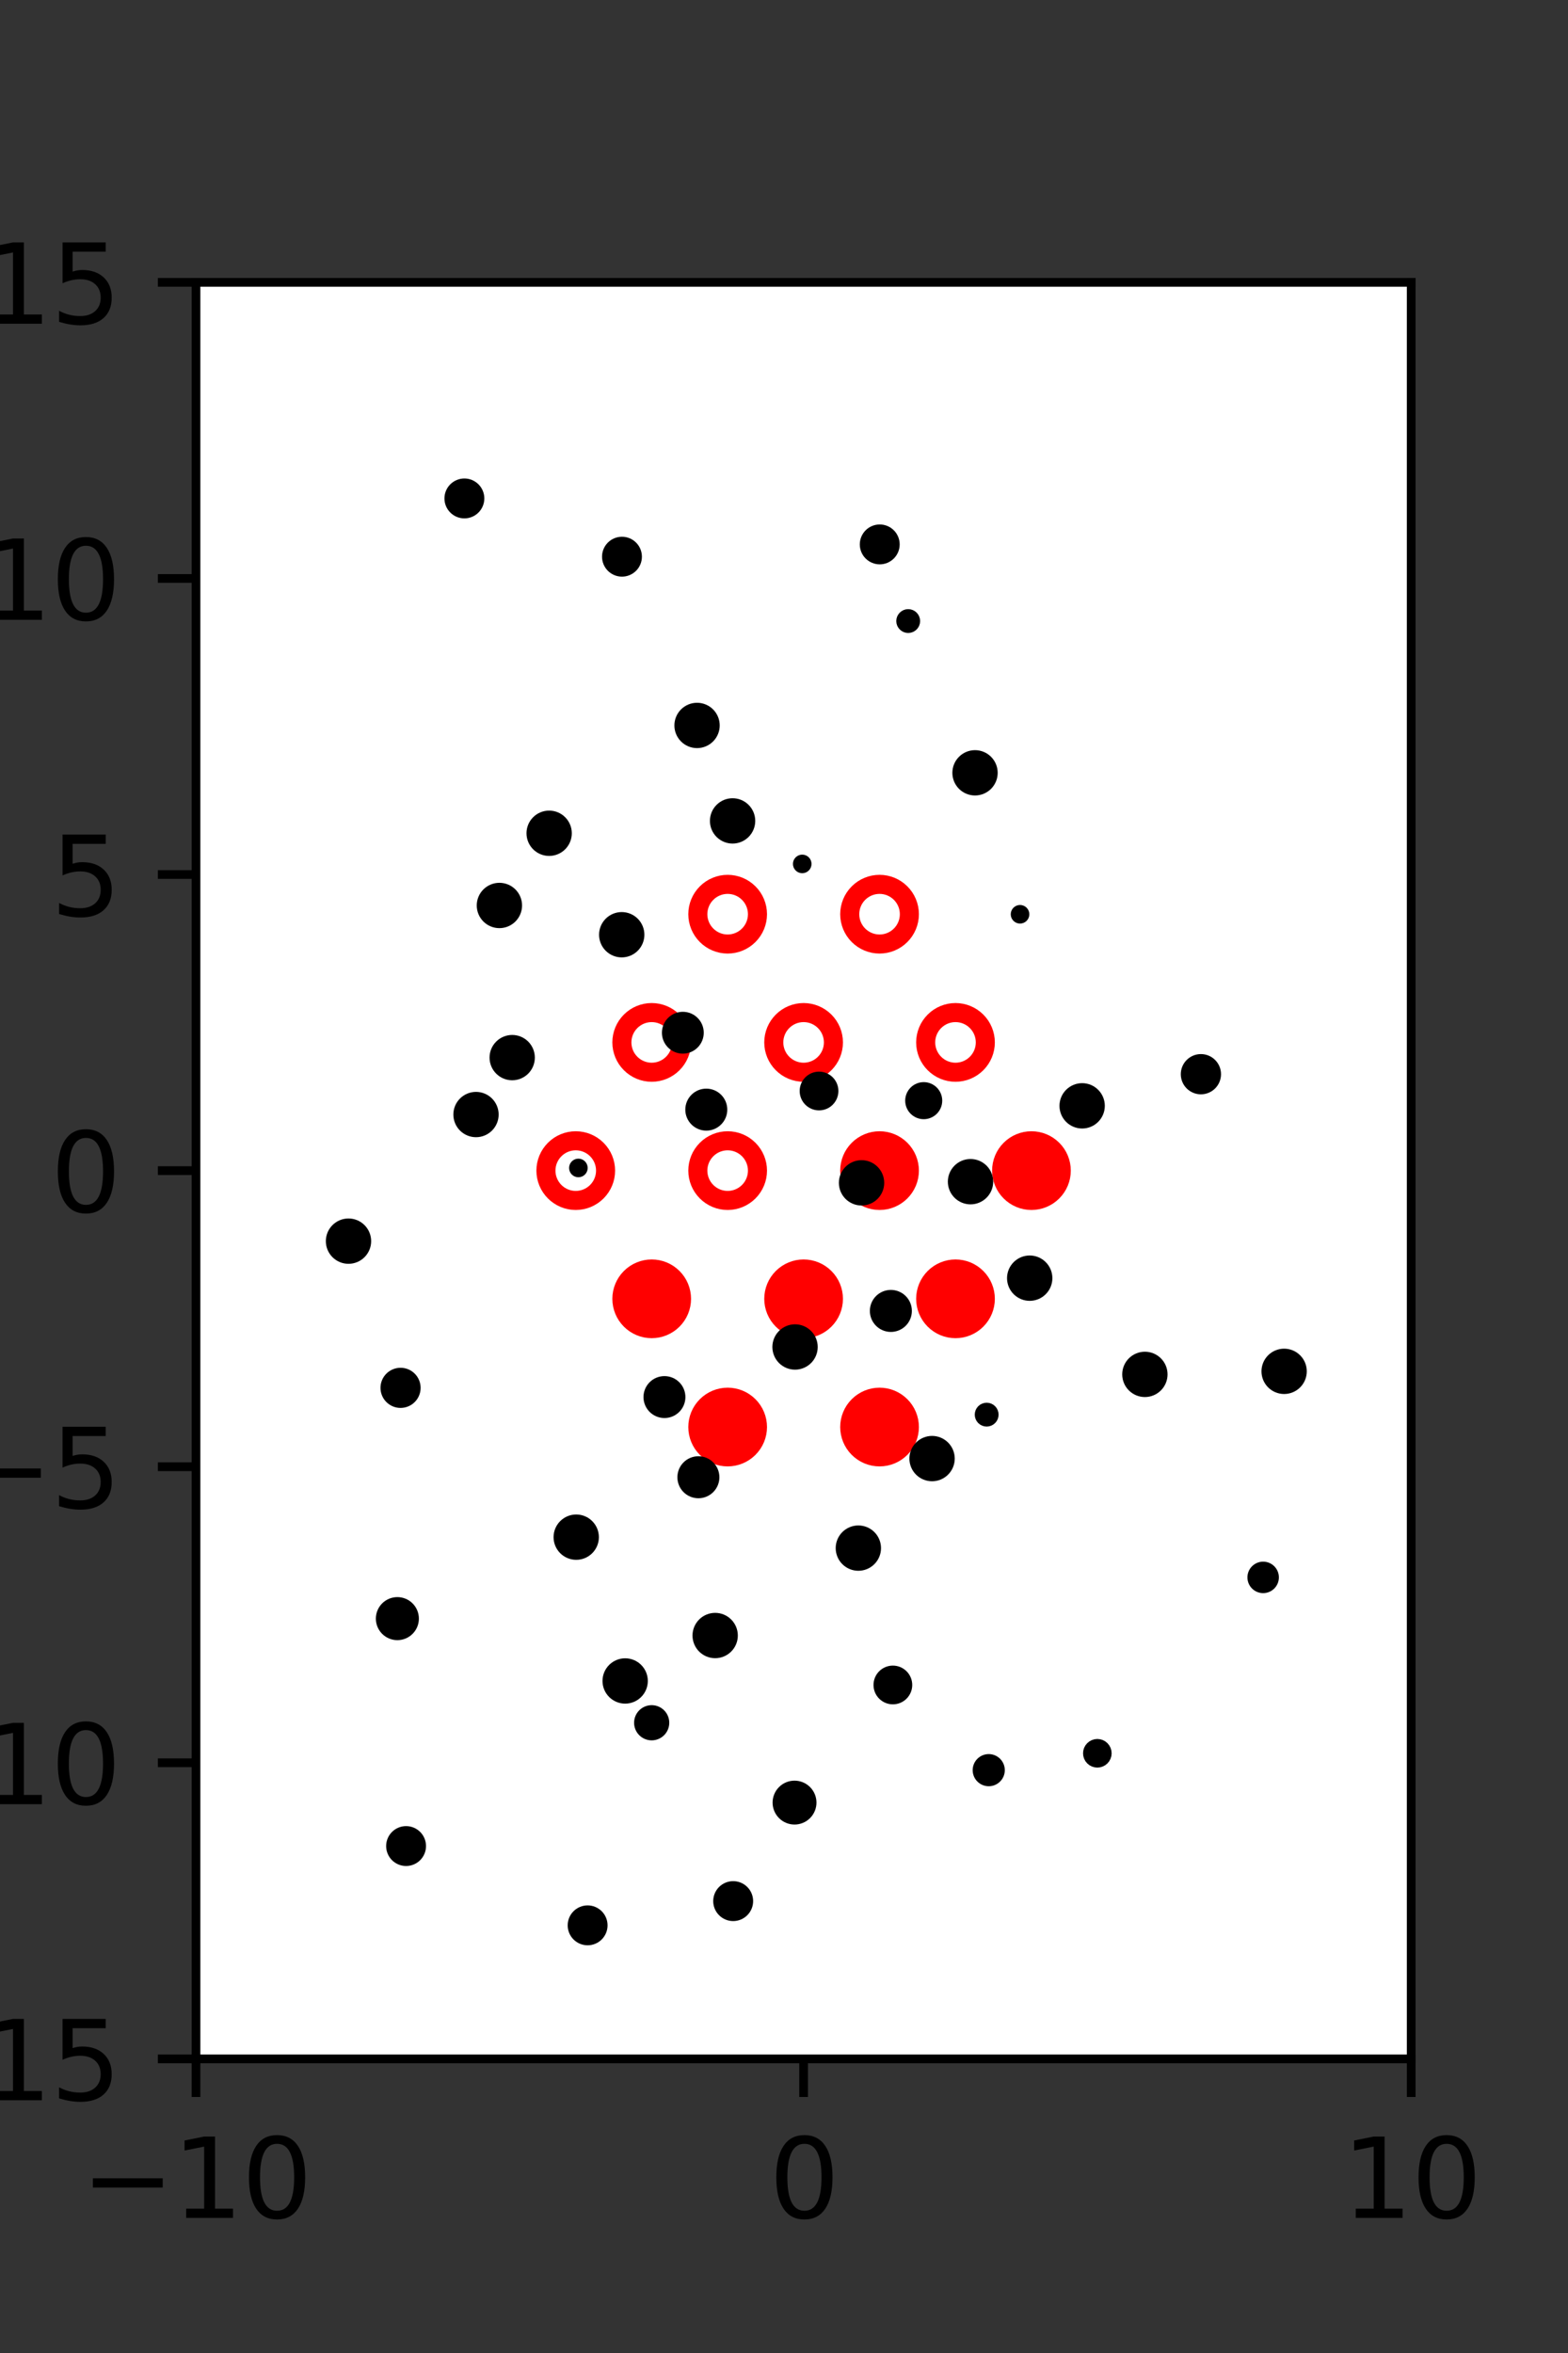 <?xml version="1.0" encoding="utf-8" standalone="no"?>
<!DOCTYPE svg PUBLIC "-//W3C//DTD SVG 1.1//EN"
  "http://www.w3.org/Graphics/SVG/1.1/DTD/svg11.dtd">
<svg xmlns:xlink="http://www.w3.org/1999/xlink" width="144pt" height="216pt" viewBox="0 0 144 216" xmlns="http://www.w3.org/2000/svg" version="1.1">
 <rect x="0" y="0" width="144" height="216" fill="#333333" stroke="none"/>
 <defs>
  <style type="text/css">*{stroke-linejoin: round; stroke-linecap: butt}</style>
 </defs>
 <g id="figure_1">
  <g id="patch_1">
   <path d="M 0 216 
L 144 216 
L 144 0 
L 0 0 
L 0 216 
z
" style="fill: none"/>
  </g>
  <g id="axes_1">
   <g id="patch_2">
    <path d="M 18 189 
L 129.6 189 
L 129.6 25.92 
L 18 25.92 
z
" style="fill: #ffffff"/>
   </g>
   <g id="PathCollection_1">
    <defs>
     <path id="m98a5a6c3fd" d="M 0 2.739 
C 0.726 2.739 1.423 2.45 1.936 1.936 
C 2.45 1.423 2.739 0.726 2.739 0 
C 2.739 -0.726 2.45 -1.423 1.936 -1.936 
C 1.423 -2.45 0.726 -2.739 0 -2.739 
C -0.726 -2.739 -1.423 -2.45 -1.936 -1.936 
C -2.45 -1.423 -2.739 -0.726 -2.739 0 
C -2.739 0.726 -2.45 1.423 -1.936 1.936 
C -1.423 2.45 -0.726 2.739 0 2.739 
z
" style="stroke: #ff0000; stroke-width: 1.75"/>
    </defs>
    <g clip-path="url(#p3e42c05b3c)">
     <use xlink:href="#m98a5a6c3fd" x="80.775" y="107.46" style="fill: #ff0000; stroke: #ff0000; stroke-width: 1.75"/>
     <use xlink:href="#m98a5a6c3fd" x="94.725" y="107.46" style="fill: #ff0000; stroke: #ff0000; stroke-width: 1.75"/>
     <use xlink:href="#m98a5a6c3fd" x="59.85" y="119.229" style="fill: #ff0000; stroke: #ff0000; stroke-width: 1.75"/>
     <use xlink:href="#m98a5a6c3fd" x="73.8" y="119.229" style="fill: #ff0000; stroke: #ff0000; stroke-width: 1.75"/>
     <use xlink:href="#m98a5a6c3fd" x="87.75" y="119.229" style="fill: #ff0000; stroke: #ff0000; stroke-width: 1.75"/>
     <use xlink:href="#m98a5a6c3fd" x="66.825" y="130.999" style="fill: #ff0000; stroke: #ff0000; stroke-width: 1.75"/>
     <use xlink:href="#m98a5a6c3fd" x="80.775" y="130.999" style="fill: #ff0000; stroke: #ff0000; stroke-width: 1.75"/>
    </g>
   </g>
   <g id="PathCollection_2">
    <defs>
     <path id="C0_0_b1dad6c16b" d="M 0 2.739 
C 0.726 2.739 1.423 2.45 1.936 1.936 
C 2.45 1.423 2.739 0.726 2.739 -0 
C 2.739 -0.726 2.45 -1.423 1.936 -1.936 
C 1.423 -2.45 0.726 -2.739 0 -2.739 
C -0.726 -2.739 -1.423 -2.45 -1.936 -1.936 
C -2.45 -1.423 -2.739 -0.726 -2.739 0 
C -2.739 0.726 -2.45 1.423 -1.936 1.936 
C -1.423 2.45 -0.726 2.739 0 2.739 
z
"/>
    </defs>
    <g clip-path="url(#p3e42c05b3c)">
     <use xlink:href="#C0_0_b1dad6c16b" x="66.825" y="83.921" style="fill: none; stroke: #ff0000; stroke-width: 1.75"/>
    </g>
    <g clip-path="url(#p3e42c05b3c)">
     <use xlink:href="#C0_0_b1dad6c16b" x="80.775" y="83.921" style="fill: none; stroke: #ff0000; stroke-width: 1.75"/>
    </g>
    <g clip-path="url(#p3e42c05b3c)">
     <use xlink:href="#C0_0_b1dad6c16b" x="59.85" y="95.691" style="fill: none; stroke: #ff0000; stroke-width: 1.75"/>
    </g>
    <g clip-path="url(#p3e42c05b3c)">
     <use xlink:href="#C0_0_b1dad6c16b" x="73.8" y="95.691" style="fill: none; stroke: #ff0000; stroke-width: 1.75"/>
    </g>
    <g clip-path="url(#p3e42c05b3c)">
     <use xlink:href="#C0_0_b1dad6c16b" x="87.75" y="95.691" style="fill: none; stroke: #ff0000; stroke-width: 1.75"/>
    </g>
    <g clip-path="url(#p3e42c05b3c)">
     <use xlink:href="#C0_0_b1dad6c16b" x="52.875" y="107.46" style="fill: none; stroke: #ff0000; stroke-width: 1.75"/>
    </g>
    <g clip-path="url(#p3e42c05b3c)">
     <use xlink:href="#C0_0_b1dad6c16b" x="66.825" y="107.46" style="fill: none; stroke: #ff0000; stroke-width: 1.75"/>
    </g>
   </g>
   <g id="PathCollection_3">
    <path d="M 110.703 76.408 
C 110.703 76.408 110.703 76.408 110.703 76.408 
C 110.703 76.408 110.703 76.408 110.703 76.408 
C 110.703 76.408 110.703 76.408 110.703 76.408 
C 110.703 76.408 110.703 76.408 110.703 76.408 
C 110.703 76.408 110.703 76.408 110.703 76.408 
C 110.703 76.408 110.703 76.408 110.703 76.408 
C 110.703 76.408 110.703 76.408 110.703 76.408 
C 110.703 76.408 110.703 76.408 110.703 76.408 
z
" clip-path="url(#p3e42c05b3c)" style="stroke: #000000"/>
    <path d="M 123.055 140.925 
C 123.055 140.925 123.055 140.925 123.055 140.925 
C 123.055 140.925 123.055 140.925 123.055 140.925 
C 123.055 140.925 123.055 140.925 123.055 140.925 
C 123.055 140.925 123.055 140.925 123.055 140.925 
C 123.055 140.925 123.055 140.925 123.055 140.925 
C 123.055 140.925 123.055 140.925 123.055 140.925 
C 123.055 140.925 123.055 140.925 123.055 140.925 
C 123.055 140.925 123.055 140.925 123.055 140.925 
z
" clip-path="url(#p3e42c05b3c)" style="stroke: #000000"/>
    <path d="M 117.93 127.467 
C 118.349 127.467 118.752 127.3 119.048 127.004 
C 119.345 126.707 119.511 126.305 119.511 125.886 
C 119.511 125.466 119.345 125.064 119.048 124.768 
C 118.752 124.471 118.349 124.305 117.93 124.305 
C 117.511 124.305 117.109 124.471 116.812 124.768 
C 116.516 125.064 116.349 125.466 116.349 125.886 
C 116.349 126.305 116.516 126.707 116.812 127.004 
C 117.109 127.3 117.511 127.467 117.93 127.467 
z
" clip-path="url(#p3e42c05b3c)" style="stroke: #000000"/>
    <path d="M 114.828 107.276 
C 114.828 107.276 114.828 107.276 114.828 107.276 
C 114.828 107.276 114.828 107.276 114.828 107.276 
C 114.828 107.276 114.828 107.276 114.828 107.276 
C 114.828 107.276 114.828 107.276 114.828 107.276 
C 114.828 107.276 114.828 107.276 114.828 107.276 
C 114.828 107.276 114.828 107.276 114.828 107.276 
C 114.828 107.276 114.828 107.276 114.828 107.276 
C 114.828 107.276 114.828 107.276 114.828 107.276 
z
" clip-path="url(#p3e42c05b3c)" style="stroke: #000000"/>
    <path d="M 110.287 99.957 
C 110.645 99.957 110.987 99.815 111.24 99.563 
C 111.493 99.31 111.635 98.967 111.635 98.61 
C 111.635 98.252 111.493 97.91 111.24 97.657 
C 110.987 97.404 110.645 97.262 110.287 97.262 
C 109.93 97.262 109.587 97.404 109.334 97.657 
C 109.082 97.91 108.94 98.252 108.94 98.61 
C 108.94 98.967 109.082 99.31 109.334 99.563 
C 109.587 99.815 109.93 99.957 110.287 99.957 
z
" clip-path="url(#p3e42c05b3c)" style="stroke: #000000"/>
    <path d="M 104.413 90.202 
C 104.413 90.202 104.413 90.202 104.413 90.202 
C 104.413 90.202 104.413 90.202 104.413 90.202 
C 104.413 90.202 104.413 90.202 104.413 90.202 
C 104.413 90.202 104.413 90.202 104.413 90.202 
C 104.413 90.202 104.413 90.202 104.413 90.202 
C 104.413 90.202 104.413 90.202 104.413 90.202 
C 104.413 90.202 104.413 90.202 104.413 90.202 
C 104.413 90.202 104.413 90.202 104.413 90.202 
z
" clip-path="url(#p3e42c05b3c)" style="stroke: #000000"/>
    <path d="M 105.004 77.898 
C 105.004 77.898 105.004 77.898 105.004 77.898 
C 105.004 77.898 105.004 77.898 105.004 77.898 
C 105.004 77.898 105.004 77.898 105.004 77.898 
C 105.004 77.898 105.004 77.898 105.004 77.898 
C 105.004 77.898 105.004 77.898 105.004 77.898 
C 105.004 77.898 105.004 77.898 105.004 77.898 
C 105.004 77.898 105.004 77.898 105.004 77.898 
C 105.004 77.898 105.004 77.898 105.004 77.898 
z
" clip-path="url(#p3e42c05b3c)" style="stroke: #000000"/>
    <path d="M 98.149 69.637 
C 98.149 69.637 98.149 69.637 98.149 69.637 
C 98.149 69.637 98.149 69.637 98.149 69.637 
C 98.149 69.637 98.149 69.637 98.149 69.637 
C 98.149 69.637 98.149 69.637 98.149 69.637 
C 98.149 69.637 98.149 69.637 98.149 69.637 
C 98.149 69.637 98.149 69.637 98.149 69.637 
C 98.149 69.637 98.149 69.637 98.149 69.637 
C 98.149 69.637 98.149 69.637 98.149 69.637 
z
" clip-path="url(#p3e42c05b3c)" style="stroke: #000000"/>
    <path d="M 97.266 57.335 
C 97.266 57.335 97.266 57.335 97.266 57.335 
C 97.266 57.335 97.266 57.335 97.266 57.335 
C 97.266 57.335 97.266 57.335 97.266 57.335 
C 97.266 57.335 97.266 57.335 97.266 57.335 
C 97.266 57.335 97.266 57.335 97.266 57.335 
C 97.266 57.335 97.266 57.335 97.266 57.335 
C 97.266 57.335 97.266 57.335 97.266 57.335 
C 97.266 57.335 97.266 57.335 97.266 57.335 
z
" clip-path="url(#p3e42c05b3c)" style="stroke: #000000"/>
    <path d="M 89.007 45.015 
C 89.007 45.015 89.007 45.015 89.007 45.015 
C 89.007 45.015 89.007 45.015 89.007 45.015 
C 89.007 45.015 89.007 45.015 89.007 45.015 
C 89.007 45.015 89.007 45.015 89.007 45.015 
C 89.007 45.015 89.007 45.015 89.007 45.015 
C 89.007 45.015 89.007 45.015 89.007 45.015 
C 89.007 45.015 89.007 45.015 89.007 45.015 
C 89.007 45.015 89.007 45.015 89.007 45.015 
z
" clip-path="url(#p3e42c05b3c)" style="stroke: #000000"/>
    <path d="M 93.943 36.938 
C 93.943 36.938 93.943 36.938 93.943 36.938 
C 93.943 36.938 93.943 36.938 93.943 36.938 
C 93.943 36.938 93.943 36.938 93.943 36.938 
C 93.943 36.938 93.943 36.938 93.943 36.938 
C 93.943 36.938 93.943 36.938 93.943 36.938 
C 93.943 36.938 93.943 36.938 93.943 36.938 
C 93.943 36.938 93.943 36.938 93.943 36.938 
C 93.943 36.938 93.943 36.938 93.943 36.938 
z
" clip-path="url(#p3e42c05b3c)" style="stroke: #000000"/>
    <path d="M 123.573 167.065 
C 123.573 167.065 123.573 167.065 123.573 167.065 
C 123.573 167.065 123.573 167.065 123.573 167.065 
C 123.573 167.065 123.573 167.065 123.573 167.065 
C 123.573 167.065 123.573 167.065 123.573 167.065 
C 123.573 167.065 123.573 167.065 123.573 167.065 
C 123.573 167.065 123.573 167.065 123.573 167.065 
C 123.573 167.065 123.573 167.065 123.573 167.065 
C 123.573 167.065 123.573 167.065 123.573 167.065 
z
" clip-path="url(#p3e42c05b3c)" style="stroke: #000000"/>
    <path d="M 115.035 154.288 
C 115.035 154.288 115.035 154.288 115.035 154.288 
C 115.035 154.288 115.035 154.288 115.035 154.288 
C 115.035 154.288 115.035 154.288 115.035 154.288 
C 115.035 154.288 115.035 154.288 115.035 154.288 
C 115.035 154.288 115.035 154.288 115.035 154.288 
C 115.035 154.288 115.035 154.288 115.035 154.288 
C 115.035 154.288 115.035 154.288 115.035 154.288 
C 115.035 154.288 115.035 154.288 115.035 154.288 
z
" clip-path="url(#p3e42c05b3c)" style="stroke: #000000"/>
    <path d="M 116.004 145.746 
C 116.254 145.746 116.495 145.646 116.672 145.469 
C 116.849 145.292 116.948 145.051 116.948 144.801 
C 116.948 144.55 116.849 144.31 116.672 144.133 
C 116.495 143.956 116.254 143.856 116.004 143.856 
C 115.753 143.856 115.513 143.956 115.336 144.133 
C 115.158 144.31 115.059 144.55 115.059 144.801 
C 115.059 145.051 115.158 145.292 115.336 145.469 
C 115.513 145.646 115.753 145.746 116.004 145.746 
z
" clip-path="url(#p3e42c05b3c)" style="stroke: #000000"/>
    <path d="M 111.086 132.59 
C 111.086 132.59 111.086 132.59 111.086 132.59 
C 111.086 132.59 111.086 132.59 111.086 132.59 
C 111.086 132.59 111.086 132.59 111.086 132.59 
C 111.086 132.59 111.086 132.59 111.086 132.59 
C 111.086 132.59 111.086 132.59 111.086 132.59 
C 111.086 132.59 111.086 132.59 111.086 132.59 
C 111.086 132.59 111.086 132.59 111.086 132.59 
C 111.086 132.59 111.086 132.59 111.086 132.59 
z
" clip-path="url(#p3e42c05b3c)" style="stroke: #000000"/>
    <path d="M 105.142 127.746 
C 105.562 127.746 105.964 127.58 106.261 127.283 
C 106.557 126.987 106.724 126.584 106.724 126.165 
C 106.724 125.746 106.557 125.344 106.261 125.047 
C 105.964 124.751 105.562 124.584 105.142 124.584 
C 104.723 124.584 104.321 124.751 104.024 125.047 
C 103.728 125.344 103.561 125.746 103.561 126.165 
C 103.561 126.584 103.728 126.987 104.024 127.283 
C 104.321 127.58 104.723 127.746 105.142 127.746 
z
" clip-path="url(#p3e42c05b3c)" style="stroke: #000000"/>
    <path d="M 102.55 113.61 
C 102.55 113.61 102.55 113.61 102.55 113.61 
C 102.55 113.61 102.55 113.61 102.55 113.61 
C 102.55 113.61 102.55 113.61 102.55 113.61 
C 102.55 113.61 102.55 113.61 102.55 113.61 
C 102.55 113.61 102.55 113.61 102.55 113.61 
C 102.55 113.61 102.55 113.61 102.55 113.61 
C 102.55 113.61 102.55 113.61 102.55 113.61 
C 102.55 113.61 102.55 113.61 102.55 113.61 
z
" clip-path="url(#p3e42c05b3c)" style="stroke: #000000"/>
    <path d="M 99.381 103.095 
C 99.8 103.095 100.203 102.929 100.499 102.632 
C 100.796 102.335 100.963 101.933 100.963 101.513 
C 100.963 101.094 100.796 100.691 100.499 100.395 
C 100.203 100.098 99.8 99.931 99.381 99.931 
C 98.961 99.931 98.559 100.098 98.262 100.395 
C 97.965 100.691 97.799 101.094 97.799 101.513 
C 97.799 101.933 97.965 102.335 98.262 102.632 
C 98.559 102.929 98.961 103.095 99.381 103.095 
z
" clip-path="url(#p3e42c05b3c)" style="stroke: #000000"/>
    <path d="M 93.405 92.612 
C 93.405 92.612 93.405 92.612 93.405 92.612 
C 93.405 92.612 93.405 92.612 93.405 92.612 
C 93.405 92.612 93.405 92.612 93.405 92.612 
C 93.405 92.612 93.405 92.612 93.405 92.612 
C 93.405 92.612 93.405 92.612 93.405 92.612 
C 93.405 92.612 93.405 92.612 93.405 92.612 
C 93.405 92.612 93.405 92.612 93.405 92.612 
C 93.405 92.612 93.405 92.612 93.405 92.612 
z
" clip-path="url(#p3e42c05b3c)" style="stroke: #000000"/>
    <path d="M 93.677 84.282 
C 93.771 84.282 93.861 84.245 93.927 84.179 
C 93.993 84.113 94.031 84.023 94.031 83.929 
C 94.031 83.835 93.993 83.745 93.927 83.679 
C 93.861 83.613 93.771 83.575 93.677 83.575 
C 93.583 83.575 93.493 83.613 93.427 83.679 
C 93.361 83.745 93.323 83.835 93.323 83.929 
C 93.323 84.023 93.361 84.113 93.427 84.179 
C 93.493 84.245 93.583 84.282 93.677 84.282 
z
" clip-path="url(#p3e42c05b3c)" style="stroke: #000000"/>
    <path d="M 89.543 72.524 
C 89.962 72.524 90.364 72.357 90.661 72.061 
C 90.957 71.764 91.124 71.362 91.124 70.943 
C 91.124 70.523 90.957 70.121 90.661 69.825 
C 90.364 69.528 89.962 69.362 89.543 69.362 
C 89.124 69.362 88.721 69.528 88.425 69.825 
C 88.128 70.121 87.962 70.523 87.962 70.943 
C 87.962 71.362 88.128 71.764 88.425 72.061 
C 88.721 72.357 89.124 72.524 89.543 72.524 
z
" clip-path="url(#p3e42c05b3c)" style="stroke: #000000"/>
    <path d="M 83.406 57.606 
C 83.564 57.606 83.715 57.544 83.827 57.432 
C 83.938 57.321 84.001 57.17 84.001 57.012 
C 84.001 56.854 83.938 56.703 83.827 56.591 
C 83.715 56.48 83.564 56.417 83.406 56.417 
C 83.248 56.417 83.097 56.48 82.986 56.591 
C 82.874 56.703 82.811 56.854 82.811 57.012 
C 82.811 57.17 82.874 57.321 82.986 57.432 
C 83.097 57.544 83.248 57.606 83.406 57.606 
z
" clip-path="url(#p3e42c05b3c)" style="stroke: #000000"/>
    <path d="M 80.792 51.306 
C 81.146 51.306 81.484 51.166 81.734 50.916 
C 81.983 50.667 82.124 50.328 82.124 49.975 
C 82.124 49.622 81.983 49.283 81.734 49.034 
C 81.484 48.784 81.146 48.644 80.792 48.644 
C 80.439 48.644 80.101 48.784 79.851 49.034 
C 79.602 49.283 79.461 49.622 79.461 49.975 
C 79.461 50.328 79.602 50.667 79.851 50.916 
C 80.101 51.166 80.439 51.306 80.792 51.306 
z
" clip-path="url(#p3e42c05b3c)" style="stroke: #000000"/>
    <path d="M 75.346 42.779 
C 75.346 42.779 75.346 42.779 75.346 42.779 
C 75.346 42.779 75.346 42.779 75.346 42.779 
C 75.346 42.779 75.346 42.779 75.346 42.779 
C 75.346 42.779 75.346 42.779 75.346 42.779 
C 75.346 42.779 75.346 42.779 75.346 42.779 
C 75.346 42.779 75.346 42.779 75.346 42.779 
C 75.346 42.779 75.346 42.779 75.346 42.779 
C 75.346 42.779 75.346 42.779 75.346 42.779 
z
" clip-path="url(#p3e42c05b3c)" style="stroke: #000000"/>
    <path d="M 74.025 31.308 
C 74.025 31.308 74.025 31.308 74.025 31.308 
C 74.025 31.308 74.025 31.308 74.025 31.308 
C 74.025 31.308 74.025 31.308 74.025 31.308 
C 74.025 31.308 74.025 31.308 74.025 31.308 
C 74.025 31.308 74.025 31.308 74.025 31.308 
C 74.025 31.308 74.025 31.308 74.025 31.308 
C 74.025 31.308 74.025 31.308 74.025 31.308 
C 74.025 31.308 74.025 31.308 74.025 31.308 
z
" clip-path="url(#p3e42c05b3c)" style="stroke: #000000"/>
    <path d="M 110.931 166.318 
C 110.931 166.318 110.931 166.318 110.931 166.318 
C 110.931 166.318 110.931 166.318 110.931 166.318 
C 110.931 166.318 110.931 166.318 110.931 166.318 
C 110.931 166.318 110.931 166.318 110.931 166.318 
C 110.931 166.318 110.931 166.318 110.931 166.318 
C 110.931 166.318 110.931 166.318 110.931 166.318 
C 110.931 166.318 110.931 166.318 110.931 166.318 
C 110.931 166.318 110.931 166.318 110.931 166.318 
z
" clip-path="url(#p3e42c05b3c)" style="stroke: #000000"/>
    <path d="M 100.776 161.761 
C 100.992 161.761 101.198 161.675 101.351 161.523 
C 101.503 161.37 101.589 161.163 101.589 160.948 
C 101.589 160.732 101.503 160.525 101.351 160.373 
C 101.198 160.22 100.992 160.134 100.776 160.134 
C 100.56 160.134 100.353 160.22 100.201 160.373 
C 100.048 160.525 99.963 160.732 99.963 160.948 
C 99.963 161.163 100.048 161.37 100.201 161.523 
C 100.353 161.675 100.56 161.761 100.776 161.761 
z
" clip-path="url(#p3e42c05b3c)" style="stroke: #000000"/>
    <path d="M 104.37 145.606 
C 104.37 145.606 104.37 145.606 104.37 145.606 
C 104.37 145.606 104.37 145.606 104.37 145.606 
C 104.37 145.606 104.37 145.606 104.37 145.606 
C 104.37 145.606 104.37 145.606 104.37 145.606 
C 104.37 145.606 104.37 145.606 104.37 145.606 
C 104.37 145.606 104.37 145.606 104.37 145.606 
C 104.37 145.606 104.37 145.606 104.37 145.606 
C 104.37 145.606 104.37 145.606 104.37 145.606 
z
" clip-path="url(#p3e42c05b3c)" style="stroke: #000000"/>
    <path d="M 104.175 137.449 
C 104.175 137.449 104.175 137.449 104.175 137.449 
C 104.175 137.449 104.175 137.449 104.175 137.449 
C 104.175 137.449 104.175 137.449 104.175 137.449 
C 104.175 137.449 104.175 137.449 104.175 137.449 
C 104.175 137.449 104.175 137.449 104.175 137.449 
C 104.175 137.449 104.175 137.449 104.175 137.449 
C 104.175 137.449 104.175 137.449 104.175 137.449 
C 104.175 137.449 104.175 137.449 104.175 137.449 
z
" clip-path="url(#p3e42c05b3c)" style="stroke: #000000"/>
    <path d="M 90.613 130.456 
C 90.77 130.456 90.922 130.393 91.033 130.281 
C 91.145 130.17 91.207 130.019 91.207 129.861 
C 91.207 129.703 91.145 129.552 91.033 129.44 
C 90.922 129.329 90.77 129.266 90.613 129.266 
C 90.455 129.266 90.304 129.329 90.192 129.44 
C 90.081 129.552 90.018 129.703 90.018 129.861 
C 90.018 130.019 90.081 130.17 90.192 130.281 
C 90.304 130.393 90.455 130.456 90.613 130.456 
z
" clip-path="url(#p3e42c05b3c)" style="stroke: #000000"/>
    <path d="M 94.565 118.915 
C 94.984 118.915 95.387 118.748 95.683 118.451 
C 95.98 118.155 96.147 117.752 96.147 117.333 
C 96.147 116.913 95.98 116.511 95.683 116.214 
C 95.387 115.917 94.984 115.751 94.565 115.751 
C 94.145 115.751 93.743 115.917 93.446 116.214 
C 93.149 116.511 92.982 116.913 92.982 117.333 
C 92.982 117.752 93.149 118.155 93.446 118.451 
C 93.743 118.748 94.145 118.915 94.565 118.915 
z
" clip-path="url(#p3e42c05b3c)" style="stroke: #000000"/>
    <path d="M 89.129 110.058 
C 89.549 110.058 89.951 109.891 90.248 109.595 
C 90.545 109.298 90.712 108.895 90.712 108.476 
C 90.712 108.056 90.545 107.654 90.248 107.357 
C 89.951 107.06 89.549 106.894 89.129 106.894 
C 88.71 106.894 88.307 107.06 88.011 107.357 
C 87.714 107.654 87.547 108.056 87.547 108.476 
C 87.547 108.895 87.714 109.298 88.011 109.595 
C 88.307 109.891 88.71 110.058 89.129 110.058 
z
" clip-path="url(#p3e42c05b3c)" style="stroke: #000000"/>
    <path d="M 84.831 102.239 
C 85.149 102.239 85.455 102.112 85.68 101.887 
C 85.905 101.662 86.032 101.356 86.032 101.038 
C 86.032 100.72 85.905 100.414 85.68 100.189 
C 85.455 99.964 85.149 99.837 84.831 99.837 
C 84.513 99.837 84.207 99.964 83.982 100.189 
C 83.757 100.414 83.63 100.72 83.63 101.038 
C 83.63 101.356 83.757 101.662 83.982 101.887 
C 84.207 102.112 84.513 102.239 84.831 102.239 
z
" clip-path="url(#p3e42c05b3c)" style="stroke: #000000"/>
    <path d="M 85.992 83.238 
C 85.992 83.238 85.992 83.238 85.992 83.238 
C 85.992 83.238 85.992 83.238 85.992 83.238 
C 85.992 83.238 85.992 83.238 85.992 83.238 
C 85.992 83.238 85.992 83.238 85.992 83.238 
C 85.992 83.238 85.992 83.238 85.992 83.238 
C 85.992 83.238 85.992 83.238 85.992 83.238 
C 85.992 83.238 85.992 83.238 85.992 83.238 
C 85.992 83.238 85.992 83.238 85.992 83.238 
z
" clip-path="url(#p3e42c05b3c)" style="stroke: #000000"/>
    <path d="M 73.675 79.66 
C 73.768 79.66 73.858 79.623 73.925 79.556 
C 73.991 79.49 74.028 79.4 74.028 79.306 
C 74.028 79.213 73.991 79.123 73.925 79.056 
C 73.858 78.99 73.768 78.953 73.675 78.953 
C 73.581 78.953 73.491 78.99 73.425 79.056 
C 73.358 79.123 73.321 79.213 73.321 79.306 
C 73.321 79.4 73.358 79.49 73.425 79.556 
C 73.491 79.623 73.581 79.66 73.675 79.66 
z
" clip-path="url(#p3e42c05b3c)" style="stroke: #000000"/>
    <path d="M 79.094 66.508 
C 79.094 66.508 79.094 66.508 79.094 66.508 
C 79.094 66.508 79.094 66.508 79.094 66.508 
C 79.094 66.508 79.094 66.508 79.094 66.508 
C 79.094 66.508 79.094 66.508 79.094 66.508 
C 79.094 66.508 79.094 66.508 79.094 66.508 
C 79.094 66.508 79.094 66.508 79.094 66.508 
C 79.094 66.508 79.094 66.508 79.094 66.508 
C 79.094 66.508 79.094 66.508 79.094 66.508 
z
" clip-path="url(#p3e42c05b3c)" style="stroke: #000000"/>
    <path d="M 65.515 49.72 
C 65.515 49.72 65.515 49.72 65.515 49.72 
C 65.515 49.72 65.515 49.72 65.515 49.72 
C 65.515 49.72 65.515 49.72 65.515 49.72 
C 65.515 49.72 65.515 49.72 65.515 49.72 
C 65.515 49.72 65.515 49.72 65.515 49.72 
C 65.515 49.72 65.515 49.72 65.515 49.72 
C 65.515 49.72 65.515 49.72 65.515 49.72 
C 65.515 49.72 65.515 49.72 65.515 49.72 
z
" clip-path="url(#p3e42c05b3c)" style="stroke: #000000"/>
    <path d="M 68.127 45.7 
C 68.127 45.7 68.127 45.7 68.127 45.7 
C 68.127 45.7 68.127 45.7 68.127 45.7 
C 68.127 45.7 68.127 45.7 68.127 45.7 
C 68.127 45.7 68.127 45.7 68.127 45.7 
C 68.127 45.7 68.127 45.7 68.127 45.7 
C 68.127 45.7 68.127 45.7 68.127 45.7 
C 68.127 45.7 68.127 45.7 68.127 45.7 
C 68.127 45.7 68.127 45.7 68.127 45.7 
z
" clip-path="url(#p3e42c05b3c)" style="stroke: #000000"/>
    <path d="M 63.004 36.218 
C 63.004 36.218 63.004 36.218 63.004 36.218 
C 63.004 36.218 63.004 36.218 63.004 36.218 
C 63.004 36.218 63.004 36.218 63.004 36.218 
C 63.004 36.218 63.004 36.218 63.004 36.218 
C 63.004 36.218 63.004 36.218 63.004 36.218 
C 63.004 36.218 63.004 36.218 63.004 36.218 
C 63.004 36.218 63.004 36.218 63.004 36.218 
C 63.004 36.218 63.004 36.218 63.004 36.218 
z
" clip-path="url(#p3e42c05b3c)" style="stroke: #000000"/>
    <path d="M 102.695 180.946 
C 102.695 180.946 102.695 180.946 102.695 180.946 
C 102.695 180.946 102.695 180.946 102.695 180.946 
C 102.695 180.946 102.695 180.946 102.695 180.946 
C 102.695 180.946 102.695 180.946 102.695 180.946 
C 102.695 180.946 102.695 180.946 102.695 180.946 
C 102.695 180.946 102.695 180.946 102.695 180.946 
C 102.695 180.946 102.695 180.946 102.695 180.946 
C 102.695 180.946 102.695 180.946 102.695 180.946 
z
" clip-path="url(#p3e42c05b3c)" style="stroke: #000000"/>
    <path d="M 99.919 172.151 
C 99.919 172.151 99.919 172.151 99.919 172.151 
C 99.919 172.151 99.919 172.151 99.919 172.151 
C 99.919 172.151 99.919 172.151 99.919 172.151 
C 99.919 172.151 99.919 172.151 99.919 172.151 
C 99.919 172.151 99.919 172.151 99.919 172.151 
C 99.919 172.151 99.919 172.151 99.919 172.151 
C 99.919 172.151 99.919 172.151 99.919 172.151 
C 99.919 172.151 99.919 172.151 99.919 172.151 
z
" clip-path="url(#p3e42c05b3c)" style="stroke: #000000"/>
    <path d="M 90.802 163.473 
C 91.061 163.473 91.309 163.37 91.492 163.187 
C 91.675 163.004 91.778 162.756 91.778 162.497 
C 91.778 162.238 91.675 161.99 91.492 161.807 
C 91.309 161.624 91.061 161.521 90.802 161.521 
C 90.544 161.521 90.295 161.624 90.112 161.807 
C 89.93 161.99 89.827 162.238 89.827 162.497 
C 89.827 162.756 89.93 163.004 90.112 163.187 
C 90.295 163.37 90.544 163.473 90.802 163.473 
z
" clip-path="url(#p3e42c05b3c)" style="stroke: #000000"/>
    <path d="M 95.77 150.922 
C 95.77 150.922 95.77 150.922 95.77 150.922 
C 95.77 150.922 95.77 150.922 95.77 150.922 
C 95.77 150.922 95.77 150.922 95.77 150.922 
C 95.77 150.922 95.77 150.922 95.77 150.922 
C 95.77 150.922 95.77 150.922 95.77 150.922 
C 95.77 150.922 95.77 150.922 95.77 150.922 
C 95.77 150.922 95.77 150.922 95.77 150.922 
C 95.77 150.922 95.77 150.922 95.77 150.922 
z
" clip-path="url(#p3e42c05b3c)" style="stroke: #000000"/>
    <path d="M 91.227 141.715 
C 91.227 141.715 91.227 141.715 91.227 141.715 
C 91.227 141.715 91.227 141.715 91.227 141.715 
C 91.227 141.715 91.227 141.715 91.227 141.715 
C 91.227 141.715 91.227 141.715 91.227 141.715 
C 91.227 141.715 91.227 141.715 91.227 141.715 
C 91.227 141.715 91.227 141.715 91.227 141.715 
C 91.227 141.715 91.227 141.715 91.227 141.715 
C 91.227 141.715 91.227 141.715 91.227 141.715 
z
" clip-path="url(#p3e42c05b3c)" style="stroke: #000000"/>
    <path d="M 85.598 135.477 
C 86.017 135.477 86.42 135.31 86.716 135.014 
C 87.013 134.717 87.18 134.315 87.18 133.895 
C 87.18 133.475 87.013 133.073 86.716 132.776 
C 86.42 132.48 86.017 132.313 85.598 132.313 
C 85.178 132.313 84.776 132.48 84.479 132.776 
C 84.182 133.073 84.016 133.475 84.016 133.895 
C 84.016 134.315 84.182 134.717 84.479 135.014 
C 84.776 135.31 85.178 135.477 85.598 135.477 
z
" clip-path="url(#p3e42c05b3c)" style="stroke: #000000"/>
    <path d="M 81.814 121.769 
C 82.193 121.769 82.557 121.618 82.825 121.35 
C 83.093 121.082 83.243 120.719 83.243 120.34 
C 83.243 119.961 83.093 119.597 82.825 119.329 
C 82.557 119.061 82.193 118.911 81.814 118.911 
C 81.435 118.911 81.072 119.061 80.804 119.329 
C 80.536 119.597 80.385 119.961 80.385 120.34 
C 80.385 120.719 80.536 121.082 80.804 121.35 
C 81.072 121.618 81.435 121.769 81.814 121.769 
z
" clip-path="url(#p3e42c05b3c)" style="stroke: #000000"/>
    <path d="M 79.122 110.164 
C 79.541 110.164 79.944 109.997 80.24 109.701 
C 80.537 109.404 80.704 109.001 80.704 108.582 
C 80.704 108.162 80.537 107.76 80.24 107.463 
C 79.944 107.166 79.541 107 79.122 107 
C 78.702 107 78.3 107.166 78.003 107.463 
C 77.706 107.76 77.54 108.162 77.54 108.582 
C 77.54 109.001 77.706 109.404 78.003 109.701 
C 78.3 109.997 78.702 110.164 79.122 110.164 
z
" clip-path="url(#p3e42c05b3c)" style="stroke: #000000"/>
    <path d="M 75.217 101.431 
C 75.556 101.431 75.882 101.296 76.121 101.056 
C 76.361 100.816 76.496 100.491 76.496 100.152 
C 76.496 99.813 76.361 99.488 76.121 99.248 
C 75.882 99.008 75.556 98.874 75.217 98.874 
C 74.878 98.874 74.553 99.008 74.313 99.248 
C 74.073 99.488 73.939 99.813 73.939 100.152 
C 73.939 100.491 74.073 100.816 74.313 101.056 
C 74.553 101.296 74.878 101.431 75.217 101.431 
z
" clip-path="url(#p3e42c05b3c)" style="stroke: #000000"/>
    <path d="M 70.889 87.29 
C 70.889 87.29 70.889 87.29 70.889 87.29 
C 70.889 87.29 70.889 87.29 70.889 87.29 
C 70.889 87.29 70.889 87.29 70.889 87.29 
C 70.889 87.29 70.889 87.29 70.889 87.29 
C 70.889 87.29 70.889 87.29 70.889 87.29 
C 70.889 87.29 70.889 87.29 70.889 87.29 
C 70.889 87.29 70.889 87.29 70.889 87.29 
C 70.889 87.29 70.889 87.29 70.889 87.29 
z
" clip-path="url(#p3e42c05b3c)" style="stroke: #000000"/>
    <path d="M 67.278 76.938 
C 67.698 76.938 68.1 76.772 68.396 76.475 
C 68.693 76.179 68.859 75.776 68.859 75.357 
C 68.859 74.938 68.693 74.535 68.396 74.239 
C 68.1 73.942 67.698 73.776 67.278 73.776 
C 66.859 73.776 66.457 73.942 66.16 74.239 
C 65.864 74.535 65.697 74.938 65.697 75.357 
C 65.697 75.776 65.864 76.179 66.16 76.475 
C 66.457 76.772 66.859 76.938 67.278 76.938 
z
" clip-path="url(#p3e42c05b3c)" style="stroke: #000000"/>
    <path d="M 64.015 68.175 
C 64.434 68.175 64.836 68.008 65.133 67.712 
C 65.429 67.415 65.596 67.013 65.596 66.594 
C 65.596 66.174 65.429 65.772 65.133 65.476 
C 64.836 65.179 64.434 65.013 64.015 65.013 
C 63.595 65.013 63.193 65.179 62.897 65.476 
C 62.6 65.772 62.434 66.174 62.434 66.594 
C 62.434 67.013 62.6 67.415 62.897 67.712 
C 63.193 68.008 63.595 68.175 64.015 68.175 
z
" clip-path="url(#p3e42c05b3c)" style="stroke: #000000"/>
    <path d="M 56.543 54.291 
C 56.543 54.291 56.543 54.291 56.543 54.291 
C 56.543 54.291 56.543 54.291 56.543 54.291 
C 56.543 54.291 56.543 54.291 56.543 54.291 
C 56.543 54.291 56.543 54.291 56.543 54.291 
C 56.543 54.291 56.543 54.291 56.543 54.291 
C 56.543 54.291 56.543 54.291 56.543 54.291 
C 56.543 54.291 56.543 54.291 56.543 54.291 
C 56.543 54.291 56.543 54.291 56.543 54.291 
z
" clip-path="url(#p3e42c05b3c)" style="stroke: #000000"/>
    <path d="M 57.12 52.435 
C 57.473 52.435 57.811 52.294 58.061 52.045 
C 58.311 51.795 58.451 51.456 58.451 51.103 
C 58.451 50.75 58.311 50.412 58.061 50.162 
C 57.811 49.912 57.473 49.772 57.12 49.772 
C 56.767 49.772 56.428 49.912 56.178 50.162 
C 55.929 50.412 55.789 50.75 55.789 51.103 
C 55.789 51.456 55.929 51.795 56.178 52.045 
C 56.428 52.294 56.767 52.435 57.12 52.435 
z
" clip-path="url(#p3e42c05b3c)" style="stroke: #000000"/>
    <path d="M 55.553 34.184 
C 55.553 34.184 55.553 34.184 55.553 34.184 
C 55.553 34.184 55.553 34.184 55.553 34.184 
C 55.553 34.184 55.553 34.184 55.553 34.184 
C 55.553 34.184 55.553 34.184 55.553 34.184 
C 55.553 34.184 55.553 34.184 55.553 34.184 
C 55.553 34.184 55.553 34.184 55.553 34.184 
C 55.553 34.184 55.553 34.184 55.553 34.184 
C 55.553 34.184 55.553 34.184 55.553 34.184 
z
" clip-path="url(#p3e42c05b3c)" style="stroke: #000000"/>
    <path d="M 89.664 175.966 
C 89.664 175.966 89.664 175.966 89.664 175.966 
C 89.664 175.966 89.664 175.966 89.664 175.966 
C 89.664 175.966 89.664 175.966 89.664 175.966 
C 89.664 175.966 89.664 175.966 89.664 175.966 
C 89.664 175.966 89.664 175.966 89.664 175.966 
C 89.664 175.966 89.664 175.966 89.664 175.966 
C 89.664 175.966 89.664 175.966 89.664 175.966 
C 89.664 175.966 89.664 175.966 89.664 175.966 
z
" clip-path="url(#p3e42c05b3c)" style="stroke: #000000"/>
    <path d="M 84.079 165.588 
C 84.079 165.588 84.079 165.588 84.079 165.588 
C 84.079 165.588 84.079 165.588 84.079 165.588 
C 84.079 165.588 84.079 165.588 84.079 165.588 
C 84.079 165.588 84.079 165.588 84.079 165.588 
C 84.079 165.588 84.079 165.588 84.079 165.588 
C 84.079 165.588 84.079 165.588 84.079 165.588 
C 84.079 165.588 84.079 165.588 84.079 165.588 
C 84.079 165.588 84.079 165.588 84.079 165.588 
z
" clip-path="url(#p3e42c05b3c)" style="stroke: #000000"/>
    <path d="M 81.998 155.955 
C 82.337 155.955 82.663 155.82 82.902 155.581 
C 83.142 155.341 83.277 155.016 83.277 154.677 
C 83.277 154.337 83.142 154.012 82.902 153.772 
C 82.663 153.533 82.337 153.398 81.998 153.398 
C 81.659 153.398 81.334 153.533 81.094 153.772 
C 80.854 154.012 80.72 154.337 80.72 154.677 
C 80.72 155.016 80.854 155.341 81.094 155.581 
C 81.334 155.82 81.659 155.955 81.998 155.955 
z
" clip-path="url(#p3e42c05b3c)" style="stroke: #000000"/>
    <path d="M 78.828 143.695 
C 79.248 143.695 79.65 143.528 79.946 143.232 
C 80.243 142.935 80.41 142.533 80.41 142.114 
C 80.41 141.695 80.243 141.292 79.946 140.996 
C 79.65 140.699 79.248 140.533 78.828 140.533 
C 78.409 140.533 78.007 140.699 77.71 140.996 
C 77.414 141.292 77.247 141.695 77.247 142.114 
C 77.247 142.533 77.414 142.935 77.71 143.232 
C 78.007 143.528 78.409 143.695 78.828 143.695 
z
" clip-path="url(#p3e42c05b3c)" style="stroke: #000000"/>
    <path d="M 75.068 134.463 
C 75.068 134.463 75.068 134.463 75.068 134.463 
C 75.068 134.463 75.068 134.463 75.068 134.463 
C 75.068 134.463 75.068 134.463 75.068 134.463 
C 75.068 134.463 75.068 134.463 75.068 134.463 
C 75.068 134.463 75.068 134.463 75.068 134.463 
C 75.068 134.463 75.068 134.463 75.068 134.463 
C 75.068 134.463 75.068 134.463 75.068 134.463 
C 75.068 134.463 75.068 134.463 75.068 134.463 
z
" clip-path="url(#p3e42c05b3c)" style="stroke: #000000"/>
    <path d="M 73.014 125.233 
C 73.434 125.233 73.836 125.066 74.133 124.769 
C 74.43 124.472 74.596 124.07 74.596 123.65 
C 74.596 123.231 74.43 122.828 74.133 122.532 
C 73.836 122.235 73.434 122.068 73.014 122.068 
C 72.595 122.068 72.192 122.235 71.895 122.532 
C 71.599 122.828 71.432 123.231 71.432 123.65 
C 71.432 124.07 71.599 124.472 71.895 124.769 
C 72.192 125.066 72.595 125.233 73.014 125.233 
z
" clip-path="url(#p3e42c05b3c)" style="stroke: #000000"/>
    <path d="M 71.59 111.589 
C 71.59 111.589 71.59 111.589 71.59 111.589 
C 71.59 111.589 71.59 111.589 71.59 111.589 
C 71.59 111.589 71.59 111.589 71.59 111.589 
C 71.59 111.589 71.59 111.589 71.59 111.589 
C 71.59 111.589 71.59 111.589 71.59 111.589 
C 71.59 111.589 71.59 111.589 71.59 111.589 
C 71.59 111.589 71.59 111.589 71.59 111.589 
C 71.59 111.589 71.59 111.589 71.59 111.589 
z
" clip-path="url(#p3e42c05b3c)" style="stroke: #000000"/>
    <path d="M 64.864 103.29 
C 65.242 103.29 65.606 103.139 65.873 102.871 
C 66.141 102.604 66.291 102.24 66.291 101.862 
C 66.291 101.483 66.141 101.12 65.873 100.852 
C 65.606 100.584 65.242 100.434 64.864 100.434 
C 64.485 100.434 64.122 100.584 63.854 100.852 
C 63.586 101.12 63.436 101.483 63.436 101.862 
C 63.436 102.24 63.586 102.604 63.854 102.871 
C 64.122 103.139 64.485 103.29 64.864 103.29 
z
" clip-path="url(#p3e42c05b3c)" style="stroke: #000000"/>
    <path d="M 62.709 96.223 
C 63.086 96.223 63.448 96.073 63.714 95.807 
C 63.981 95.54 64.13 95.179 64.13 94.802 
C 64.13 94.425 63.981 94.063 63.714 93.797 
C 63.448 93.53 63.086 93.381 62.709 93.381 
C 62.332 93.381 61.971 93.53 61.704 93.797 
C 61.438 94.063 61.288 94.425 61.288 94.802 
C 61.288 95.179 61.438 95.54 61.704 95.807 
C 61.971 96.073 62.332 96.223 62.709 96.223 
z
" clip-path="url(#p3e42c05b3c)" style="stroke: #000000"/>
    <path d="M 57.097 87.387 
C 57.516 87.387 57.918 87.221 58.215 86.924 
C 58.511 86.628 58.678 86.225 58.678 85.806 
C 58.678 85.387 58.511 84.985 58.215 84.688 
C 57.918 84.392 57.516 84.225 57.097 84.225 
C 56.677 84.225 56.275 84.392 55.979 84.688 
C 55.682 84.985 55.516 85.387 55.516 85.806 
C 55.516 86.225 55.682 86.628 55.979 86.924 
C 56.275 87.221 56.677 87.387 57.097 87.387 
z
" clip-path="url(#p3e42c05b3c)" style="stroke: #000000"/>
    <path d="M 57.357 72.519 
C 57.357 72.519 57.357 72.519 57.357 72.519 
C 57.357 72.519 57.357 72.519 57.357 72.519 
C 57.357 72.519 57.357 72.519 57.357 72.519 
C 57.357 72.519 57.357 72.519 57.357 72.519 
C 57.357 72.519 57.357 72.519 57.357 72.519 
C 57.357 72.519 57.357 72.519 57.357 72.519 
C 57.357 72.519 57.357 72.519 57.357 72.519 
C 57.357 72.519 57.357 72.519 57.357 72.519 
z
" clip-path="url(#p3e42c05b3c)" style="stroke: #000000"/>
    <path d="M 50.655 61.896 
C 50.655 61.896 50.655 61.896 50.655 61.896 
C 50.655 61.896 50.655 61.896 50.655 61.896 
C 50.655 61.896 50.655 61.896 50.655 61.896 
C 50.655 61.896 50.655 61.896 50.655 61.896 
C 50.655 61.896 50.655 61.896 50.655 61.896 
C 50.655 61.896 50.655 61.896 50.655 61.896 
C 50.655 61.896 50.655 61.896 50.655 61.896 
C 50.655 61.896 50.655 61.896 50.655 61.896 
z
" clip-path="url(#p3e42c05b3c)" style="stroke: #000000"/>
    <path d="M 47.604 53.047 
C 47.604 53.047 47.604 53.047 47.604 53.047 
C 47.604 53.047 47.604 53.047 47.604 53.047 
C 47.604 53.047 47.604 53.047 47.604 53.047 
C 47.604 53.047 47.604 53.047 47.604 53.047 
C 47.604 53.047 47.604 53.047 47.604 53.047 
C 47.604 53.047 47.604 53.047 47.604 53.047 
C 47.604 53.047 47.604 53.047 47.604 53.047 
C 47.604 53.047 47.604 53.047 47.604 53.047 
z
" clip-path="url(#p3e42c05b3c)" style="stroke: #000000"/>
    <path d="M 42.647 47.087 
C 43 47.087 43.339 46.947 43.589 46.697 
C 43.838 46.447 43.979 46.109 43.979 45.756 
C 43.979 45.403 43.838 45.064 43.589 44.814 
C 43.339 44.565 43 44.424 42.647 44.424 
C 42.294 44.424 41.956 44.565 41.706 44.814 
C 41.456 45.064 41.316 45.403 41.316 45.756 
C 41.316 46.109 41.456 46.447 41.706 46.697 
C 41.956 46.947 42.294 47.087 42.647 47.087 
z
" clip-path="url(#p3e42c05b3c)" style="stroke: #000000"/>
    <path d="M 72.967 166.989 
C 73.369 166.989 73.754 166.829 74.038 166.545 
C 74.322 166.261 74.482 165.875 74.482 165.474 
C 74.482 165.072 74.322 164.687 74.038 164.403 
C 73.754 164.118 73.369 163.959 72.967 163.959 
C 72.565 163.959 72.18 164.118 71.896 164.403 
C 71.612 164.687 71.452 165.072 71.452 165.474 
C 71.452 165.875 71.612 166.261 71.896 166.545 
C 72.18 166.829 72.565 166.989 72.967 166.989 
z
" clip-path="url(#p3e42c05b3c)" style="stroke: #000000"/>
    <path d="M 74.159 156.292 
C 74.159 156.292 74.159 156.292 74.159 156.292 
C 74.159 156.292 74.159 156.292 74.159 156.292 
C 74.159 156.292 74.159 156.292 74.159 156.292 
C 74.159 156.292 74.159 156.292 74.159 156.292 
C 74.159 156.292 74.159 156.292 74.159 156.292 
C 74.159 156.292 74.159 156.292 74.159 156.292 
C 74.159 156.292 74.159 156.292 74.159 156.292 
C 74.159 156.292 74.159 156.292 74.159 156.292 
z
" clip-path="url(#p3e42c05b3c)" style="stroke: #000000"/>
    <path d="M 65.679 151.719 
C 66.098 151.719 66.5 151.553 66.797 151.256 
C 67.093 150.96 67.26 150.558 67.26 150.138 
C 67.26 149.719 67.093 149.317 66.797 149.02 
C 66.5 148.724 66.098 148.557 65.679 148.557 
C 65.259 148.557 64.857 148.724 64.56 149.02 
C 64.264 149.317 64.097 149.719 64.097 150.138 
C 64.097 150.558 64.264 150.96 64.56 151.256 
C 64.857 151.553 65.259 151.719 65.679 151.719 
z
" clip-path="url(#p3e42c05b3c)" style="stroke: #000000"/>
    <path d="M 64.138 137.037 
C 64.517 137.037 64.88 136.887 65.148 136.619 
C 65.416 136.351 65.567 135.987 65.567 135.608 
C 65.567 135.229 65.416 134.866 65.148 134.598 
C 64.88 134.33 64.517 134.179 64.138 134.179 
C 63.759 134.179 63.395 134.33 63.127 134.598 
C 62.859 134.866 62.709 135.229 62.709 135.608 
C 62.709 135.987 62.859 136.351 63.127 136.619 
C 63.395 136.887 63.759 137.037 64.138 137.037 
z
" clip-path="url(#p3e42c05b3c)" style="stroke: #000000"/>
    <path d="M 61.021 129.673 
C 61.399 129.673 61.761 129.523 62.028 129.255 
C 62.296 128.988 62.446 128.626 62.446 128.248 
C 62.446 127.87 62.296 127.507 62.028 127.24 
C 61.761 126.973 61.399 126.823 61.021 126.823 
C 60.643 126.823 60.28 126.973 60.013 127.24 
C 59.746 127.507 59.595 127.87 59.595 128.248 
C 59.595 128.626 59.746 128.988 60.013 129.255 
C 60.28 129.523 60.643 129.673 61.021 129.673 
z
" clip-path="url(#p3e42c05b3c)" style="stroke: #000000"/>
    <path d="M 55.991 116.04 
C 55.991 116.04 55.991 116.04 55.991 116.04 
C 55.991 116.04 55.991 116.04 55.991 116.04 
C 55.991 116.04 55.991 116.04 55.991 116.04 
C 55.991 116.04 55.991 116.04 55.991 116.04 
C 55.991 116.04 55.991 116.04 55.991 116.04 
C 55.991 116.04 55.991 116.04 55.991 116.04 
C 55.991 116.04 55.991 116.04 55.991 116.04 
C 55.991 116.04 55.991 116.04 55.991 116.04 
z
" clip-path="url(#p3e42c05b3c)" style="stroke: #000000"/>
    <path d="M 53.117 107.569 
C 53.211 107.569 53.301 107.532 53.367 107.466 
C 53.433 107.399 53.471 107.309 53.471 107.216 
C 53.471 107.122 53.433 107.032 53.367 106.966 
C 53.301 106.899 53.211 106.862 53.117 106.862 
C 53.023 106.862 52.933 106.899 52.867 106.966 
C 52.801 107.032 52.764 107.122 52.764 107.216 
C 52.764 107.309 52.801 107.399 52.867 107.466 
C 52.933 107.532 53.023 107.569 53.117 107.569 
z
" clip-path="url(#p3e42c05b3c)" style="stroke: #000000"/>
    <path d="M 47.038 98.667 
C 47.457 98.667 47.859 98.5 48.156 98.204 
C 48.452 97.907 48.618 97.505 48.618 97.086 
C 48.618 96.667 48.452 96.265 48.156 95.969 
C 47.859 95.673 47.457 95.506 47.038 95.506 
C 46.619 95.506 46.217 95.673 45.921 95.969 
C 45.625 96.265 45.458 96.667 45.458 97.086 
C 45.458 97.505 45.625 97.907 45.921 98.204 
C 46.217 98.5 46.619 98.667 47.038 98.667 
z
" clip-path="url(#p3e42c05b3c)" style="stroke: #000000"/>
    <path d="M 45.863 84.702 
C 46.283 84.702 46.685 84.535 46.981 84.239 
C 47.278 83.942 47.445 83.54 47.445 83.12 
C 47.445 82.701 47.278 82.299 46.981 82.002 
C 46.685 81.706 46.283 81.539 45.863 81.539 
C 45.444 81.539 45.042 81.706 44.745 82.002 
C 44.449 82.299 44.282 82.701 44.282 83.12 
C 44.282 83.54 44.449 83.942 44.745 84.239 
C 45.042 84.535 45.444 84.702 45.863 84.702 
z
" clip-path="url(#p3e42c05b3c)" style="stroke: #000000"/>
    <path d="M 50.432 78.073 
C 50.852 78.073 51.254 77.906 51.55 77.61 
C 51.847 77.313 52.013 76.911 52.013 76.492 
C 52.013 76.072 51.847 75.67 51.55 75.374 
C 51.254 75.077 50.852 74.911 50.432 74.911 
C 50.013 74.911 49.611 75.077 49.314 75.374 
C 49.018 75.67 48.851 76.072 48.851 76.492 
C 48.851 76.911 49.018 77.313 49.314 77.61 
C 49.611 77.906 50.013 78.073 50.432 78.073 
z
" clip-path="url(#p3e42c05b3c)" style="stroke: #000000"/>
    <path d="M 40.292 68.192 
C 40.292 68.192 40.292 68.192 40.292 68.192 
C 40.292 68.192 40.292 68.192 40.292 68.192 
C 40.292 68.192 40.292 68.192 40.292 68.192 
C 40.292 68.192 40.292 68.192 40.292 68.192 
C 40.292 68.192 40.292 68.192 40.292 68.192 
C 40.292 68.192 40.292 68.192 40.292 68.192 
C 40.292 68.192 40.292 68.192 40.292 68.192 
C 40.292 68.192 40.292 68.192 40.292 68.192 
z
" clip-path="url(#p3e42c05b3c)" style="stroke: #000000"/>
    <path d="M 37.754 59.784 
C 37.754 59.784 37.754 59.784 37.754 59.784 
C 37.754 59.784 37.754 59.784 37.754 59.784 
C 37.754 59.784 37.754 59.784 37.754 59.784 
C 37.754 59.784 37.754 59.784 37.754 59.784 
C 37.754 59.784 37.754 59.784 37.754 59.784 
C 37.754 59.784 37.754 59.784 37.754 59.784 
C 37.754 59.784 37.754 59.784 37.754 59.784 
C 37.754 59.784 37.754 59.784 37.754 59.784 
z
" clip-path="url(#p3e42c05b3c)" style="stroke: #000000"/>
    <path d="M 67.332 175.851 
C 67.686 175.851 68.025 175.71 68.275 175.46 
C 68.525 175.21 68.665 174.871 68.665 174.518 
C 68.665 174.164 68.525 173.825 68.275 173.575 
C 68.025 173.325 67.686 173.185 67.332 173.185 
C 66.979 173.185 66.64 173.325 66.39 173.575 
C 66.14 173.825 65.999 174.164 65.999 174.518 
C 65.999 174.871 66.14 175.21 66.39 175.46 
C 66.64 175.71 66.979 175.851 67.332 175.851 
z
" clip-path="url(#p3e42c05b3c)" style="stroke: #000000"/>
    <path d="M 59.848 159.261 
C 60.144 159.261 60.428 159.143 60.637 158.934 
C 60.846 158.725 60.963 158.441 60.963 158.146 
C 60.963 157.85 60.846 157.566 60.637 157.357 
C 60.428 157.148 60.144 157.03 59.848 157.03 
C 59.552 157.03 59.269 157.148 59.06 157.357 
C 58.85 157.566 58.733 157.85 58.733 158.146 
C 58.733 158.441 58.85 158.725 59.06 158.934 
C 59.269 159.143 59.552 159.261 59.848 159.261 
z
" clip-path="url(#p3e42c05b3c)" style="stroke: #000000"/>
    <path d="M 57.413 155.89 
C 57.832 155.89 58.235 155.723 58.531 155.426 
C 58.828 155.13 58.994 154.728 58.994 154.308 
C 58.994 153.889 58.828 153.487 58.531 153.19 
C 58.235 152.894 57.832 152.727 57.413 152.727 
C 56.994 152.727 56.591 152.894 56.295 153.19 
C 55.998 153.487 55.832 153.889 55.832 154.308 
C 55.832 154.728 55.998 155.13 56.295 155.426 
C 56.591 155.723 56.994 155.89 57.413 155.89 
z
" clip-path="url(#p3e42c05b3c)" style="stroke: #000000"/>
    <path d="M 52.918 142.689 
C 53.338 142.689 53.74 142.522 54.036 142.226 
C 54.333 141.929 54.5 141.527 54.5 141.108 
C 54.5 140.688 54.333 140.286 54.036 139.99 
C 53.74 139.693 53.338 139.526 52.918 139.526 
C 52.499 139.526 52.097 139.693 51.8 139.99 
C 51.504 140.286 51.337 140.688 51.337 141.108 
C 51.337 141.527 51.504 141.929 51.8 142.226 
C 52.097 142.522 52.499 142.689 52.918 142.689 
z
" clip-path="url(#p3e42c05b3c)" style="stroke: #000000"/>
    <path d="M 47.523 132.527 
C 47.523 132.527 47.523 132.527 47.523 132.527 
C 47.523 132.527 47.523 132.527 47.523 132.527 
C 47.523 132.527 47.523 132.527 47.523 132.527 
C 47.523 132.527 47.523 132.527 47.523 132.527 
C 47.523 132.527 47.523 132.527 47.523 132.527 
C 47.523 132.527 47.523 132.527 47.523 132.527 
C 47.523 132.527 47.523 132.527 47.523 132.527 
C 47.523 132.527 47.523 132.527 47.523 132.527 
z
" clip-path="url(#p3e42c05b3c)" style="stroke: #000000"/>
    <path d="M 44.378 116.493 
C 44.378 116.493 44.378 116.493 44.378 116.493 
C 44.378 116.493 44.378 116.493 44.378 116.493 
C 44.378 116.493 44.378 116.493 44.378 116.493 
C 44.378 116.493 44.378 116.493 44.378 116.493 
C 44.378 116.493 44.378 116.493 44.378 116.493 
C 44.378 116.493 44.378 116.493 44.378 116.493 
C 44.378 116.493 44.378 116.493 44.378 116.493 
C 44.378 116.493 44.378 116.493 44.378 116.493 
z
" clip-path="url(#p3e42c05b3c)" style="stroke: #000000"/>
    <path d="M 40.334 108.018 
C 40.334 108.018 40.334 108.018 40.334 108.018 
C 40.334 108.018 40.334 108.018 40.334 108.018 
C 40.334 108.018 40.334 108.018 40.334 108.018 
C 40.334 108.018 40.334 108.018 40.334 108.018 
C 40.334 108.018 40.334 108.018 40.334 108.018 
C 40.334 108.018 40.334 108.018 40.334 108.018 
C 40.334 108.018 40.334 108.018 40.334 108.018 
C 40.334 108.018 40.334 108.018 40.334 108.018 
z
" clip-path="url(#p3e42c05b3c)" style="stroke: #000000"/>
    <path d="M 43.715 103.893 
C 44.134 103.893 44.536 103.726 44.832 103.43 
C 45.128 103.133 45.295 102.732 45.295 102.312 
C 45.295 101.893 45.128 101.491 44.832 101.195 
C 44.536 100.899 44.134 100.732 43.715 100.732 
C 43.296 100.732 42.894 100.899 42.597 101.195 
C 42.301 101.491 42.135 101.893 42.135 102.312 
C 42.135 102.732 42.301 103.133 42.597 103.43 
C 42.894 103.726 43.296 103.893 43.715 103.893 
z
" clip-path="url(#p3e42c05b3c)" style="stroke: #000000"/>
    <path d="M 36.069 92.492 
C 36.069 92.492 36.069 92.492 36.069 92.492 
C 36.069 92.492 36.069 92.492 36.069 92.492 
C 36.069 92.492 36.069 92.492 36.069 92.492 
C 36.069 92.492 36.069 92.492 36.069 92.492 
C 36.069 92.492 36.069 92.492 36.069 92.492 
C 36.069 92.492 36.069 92.492 36.069 92.492 
C 36.069 92.492 36.069 92.492 36.069 92.492 
C 36.069 92.492 36.069 92.492 36.069 92.492 
z
" clip-path="url(#p3e42c05b3c)" style="stroke: #000000"/>
    <path d="M 53.965 178.074 
C 54.318 178.074 54.657 177.933 54.906 177.684 
C 55.156 177.434 55.296 177.096 55.296 176.743 
C 55.296 176.389 55.156 176.051 54.906 175.801 
C 54.657 175.552 54.318 175.411 53.965 175.411 
C 53.612 175.411 53.273 175.552 53.024 175.801 
C 52.774 176.051 52.634 176.389 52.634 176.743 
C 52.634 177.096 52.774 177.434 53.024 177.684 
C 53.273 177.933 53.612 178.074 53.965 178.074 
z
" clip-path="url(#p3e42c05b3c)" style="stroke: #000000"/>
    <path d="M 47.086 162.182 
C 47.086 162.182 47.086 162.182 47.086 162.182 
C 47.086 162.182 47.086 162.182 47.086 162.182 
C 47.086 162.182 47.086 162.182 47.086 162.182 
C 47.086 162.182 47.086 162.182 47.086 162.182 
C 47.086 162.182 47.086 162.182 47.086 162.182 
C 47.086 162.182 47.086 162.182 47.086 162.182 
C 47.086 162.182 47.086 162.182 47.086 162.182 
C 47.086 162.182 47.086 162.182 47.086 162.182 
z
" clip-path="url(#p3e42c05b3c)" style="stroke: #000000"/>
    <path d="M 48.949 156.952 
C 48.949 156.952 48.949 156.952 48.949 156.952 
C 48.949 156.952 48.949 156.952 48.949 156.952 
C 48.949 156.952 48.949 156.952 48.949 156.952 
C 48.949 156.952 48.949 156.952 48.949 156.952 
C 48.949 156.952 48.949 156.952 48.949 156.952 
C 48.949 156.952 48.949 156.952 48.949 156.952 
C 48.949 156.952 48.949 156.952 48.949 156.952 
C 48.949 156.952 48.949 156.952 48.949 156.952 
z
" clip-path="url(#p3e42c05b3c)" style="stroke: #000000"/>
    <path d="M 44.603 140.281 
C 44.603 140.281 44.603 140.281 44.603 140.281 
C 44.603 140.281 44.603 140.281 44.603 140.281 
C 44.603 140.281 44.603 140.281 44.603 140.281 
C 44.603 140.281 44.603 140.281 44.603 140.281 
C 44.603 140.281 44.603 140.281 44.603 140.281 
C 44.603 140.281 44.603 140.281 44.603 140.281 
C 44.603 140.281 44.603 140.281 44.603 140.281 
C 44.603 140.281 44.603 140.281 44.603 140.281 
z
" clip-path="url(#p3e42c05b3c)" style="stroke: #000000"/>
    <path d="M 39.826 134.099 
C 39.826 134.099 39.826 134.099 39.826 134.099 
C 39.826 134.099 39.826 134.099 39.826 134.099 
C 39.826 134.099 39.826 134.099 39.826 134.099 
C 39.826 134.099 39.826 134.099 39.826 134.099 
C 39.826 134.099 39.826 134.099 39.826 134.099 
C 39.826 134.099 39.826 134.099 39.826 134.099 
C 39.826 134.099 39.826 134.099 39.826 134.099 
C 39.826 134.099 39.826 134.099 39.826 134.099 
z
" clip-path="url(#p3e42c05b3c)" style="stroke: #000000"/>
    <path d="M 36.785 128.744 
C 37.142 128.744 37.483 128.603 37.735 128.351 
C 37.987 128.099 38.128 127.758 38.128 127.402 
C 38.128 127.046 37.987 126.704 37.735 126.452 
C 37.483 126.201 37.142 126.059 36.785 126.059 
C 36.429 126.059 36.088 126.201 35.836 126.452 
C 35.584 126.704 35.443 127.046 35.443 127.402 
C 35.443 127.758 35.584 128.099 35.836 128.351 
C 36.088 128.603 36.429 128.744 36.785 128.744 
z
" clip-path="url(#p3e42c05b3c)" style="stroke: #000000"/>
    <path d="M 32.005 115.516 
C 32.424 115.516 32.826 115.349 33.123 115.053 
C 33.419 114.756 33.586 114.354 33.586 113.935 
C 33.586 113.515 33.419 113.113 33.123 112.817 
C 32.826 112.52 32.424 112.354 32.005 112.354 
C 31.585 112.354 31.183 112.52 30.887 112.817 
C 30.59 113.113 30.424 113.515 30.424 113.935 
C 30.424 114.354 30.59 114.756 30.887 115.053 
C 31.183 115.349 31.585 115.516 32.005 115.516 
z
" clip-path="url(#p3e42c05b3c)" style="stroke: #000000"/>
    <path d="M 37.293 170.795 
C 37.646 170.795 37.985 170.655 38.235 170.405 
C 38.484 170.156 38.624 169.817 38.624 169.464 
C 38.624 169.111 38.484 168.772 38.235 168.523 
C 37.985 168.273 37.646 168.133 37.293 168.133 
C 36.94 168.133 36.601 168.273 36.352 168.523 
C 36.102 168.772 35.962 169.111 35.962 169.464 
C 35.962 169.817 36.102 170.156 36.352 170.405 
C 36.601 170.655 36.94 170.795 37.293 170.795 
z
" clip-path="url(#p3e42c05b3c)" style="stroke: #000000"/>
    <path d="M 38.154 157.157 
C 38.154 157.157 38.154 157.157 38.154 157.157 
C 38.154 157.157 38.154 157.157 38.154 157.157 
C 38.154 157.157 38.154 157.157 38.154 157.157 
C 38.154 157.157 38.154 157.157 38.154 157.157 
C 38.154 157.157 38.154 157.157 38.154 157.157 
C 38.154 157.157 38.154 157.157 38.154 157.157 
C 38.154 157.157 38.154 157.157 38.154 157.157 
C 38.154 157.157 38.154 157.157 38.154 157.157 
z
" clip-path="url(#p3e42c05b3c)" style="stroke: #000000"/>
    <path d="M 36.493 150.063 
C 36.885 150.063 37.26 149.907 37.537 149.63 
C 37.814 149.353 37.969 148.978 37.969 148.586 
C 37.969 148.195 37.814 147.819 37.537 147.542 
C 37.26 147.265 36.885 147.11 36.493 147.11 
C 36.102 147.11 35.726 147.265 35.449 147.542 
C 35.172 147.819 35.017 148.195 35.017 148.586 
C 35.017 148.978 35.172 149.353 35.449 149.63 
C 35.726 149.907 36.102 150.063 36.493 150.063 
z
" clip-path="url(#p3e42c05b3c)" style="stroke: #000000"/>
    <path d="M 28.384 137.285 
C 28.384 137.285 28.384 137.285 28.384 137.285 
C 28.384 137.285 28.384 137.285 28.384 137.285 
C 28.384 137.285 28.384 137.285 28.384 137.285 
C 28.384 137.285 28.384 137.285 28.384 137.285 
C 28.384 137.285 28.384 137.285 28.384 137.285 
C 28.384 137.285 28.384 137.285 28.384 137.285 
C 28.384 137.285 28.384 137.285 28.384 137.285 
C 28.384 137.285 28.384 137.285 28.384 137.285 
z
" clip-path="url(#p3e42c05b3c)" style="stroke: #000000"/>
    <path d="M 27.881 124.341 
C 27.881 124.341 27.881 124.341 27.881 124.341 
C 27.881 124.341 27.881 124.341 27.881 124.341 
C 27.881 124.341 27.881 124.341 27.881 124.341 
C 27.881 124.341 27.881 124.341 27.881 124.341 
C 27.881 124.341 27.881 124.341 27.881 124.341 
C 27.881 124.341 27.881 124.341 27.881 124.341 
C 27.881 124.341 27.881 124.341 27.881 124.341 
C 27.881 124.341 27.881 124.341 27.881 124.341 
z
" clip-path="url(#p3e42c05b3c)" style="stroke: #000000"/>
   </g>
   <g id="matplotlib.axis_1">
    <g id="xtick_1">
     <g id="line2d_1">
      <defs>
       <path id="mb61a04398d" d="M 0 0 
L 0 3.5 
" style="stroke: #000000; stroke-width: 0.8"/>
      </defs>
      <g>
       <use xlink:href="#mb61a04398d" x="18" y="189" style="stroke: #000000; stroke-width: 0.8"/>
      </g>
     </g>
     <g id="text_1">
      <!-- −10 -->
      <g transform="translate(7.448 203.598)scale(0.1 -0.1)">
       <defs>
        <path id="DejaVuSans-2212" d="M 678 2272 
L 4684 2272 
L 4684 1741 
L 678 1741 
L 678 2272 
z
" transform="scale(0.016)"/>
        <path id="DejaVuSans-31" d="M 794 531 
L 1825 531 
L 1825 4091 
L 703 3866 
L 703 4441 
L 1819 4666 
L 2450 4666 
L 2450 531 
L 3481 531 
L 3481 0 
L 794 0 
L 794 531 
z
" transform="scale(0.016)"/>
        <path id="DejaVuSans-30" d="M 2034 4250 
Q 1547 4250 1301 3770 
Q 1056 3291 1056 2328 
Q 1056 1369 1301 889 
Q 1547 409 2034 409 
Q 2525 409 2770 889 
Q 3016 1369 3016 2328 
Q 3016 3291 2770 3770 
Q 2525 4250 2034 4250 
z
M 2034 4750 
Q 2819 4750 3233 4129 
Q 3647 3509 3647 2328 
Q 3647 1150 3233 529 
Q 2819 -91 2034 -91 
Q 1250 -91 836 529 
Q 422 1150 422 2328 
Q 422 3509 836 4129 
Q 1250 4750 2034 4750 
z
" transform="scale(0.016)"/>
       </defs>
       <use xlink:href="#DejaVuSans-2212"/>
       <use xlink:href="#DejaVuSans-31" x="83.789"/>
       <use xlink:href="#DejaVuSans-30" x="147.412"/>
      </g>
     </g>
    </g>
    <g id="xtick_2">
     <g id="line2d_2">
      <g>
       <use xlink:href="#mb61a04398d" x="73.8" y="189" style="stroke: #000000; stroke-width: 0.8"/>
      </g>
     </g>
     <g id="text_2">
      <!-- 0 -->
      <g transform="translate(70.619 203.598)scale(0.1 -0.1)">
       <use xlink:href="#DejaVuSans-30"/>
      </g>
     </g>
    </g>
    <g id="xtick_3">
     <g id="line2d_3">
      <g>
       <use xlink:href="#mb61a04398d" x="129.6" y="189" style="stroke: #000000; stroke-width: 0.8"/>
      </g>
     </g>
     <g id="text_3">
      <!-- 10 -->
      <g transform="translate(123.237 203.598)scale(0.1 -0.1)">
       <use xlink:href="#DejaVuSans-31"/>
       <use xlink:href="#DejaVuSans-30" x="63.623"/>
      </g>
     </g>
    </g>
   </g>
   <g id="matplotlib.axis_2">
    <g id="ytick_1">
     <g id="line2d_4">
      <defs>
       <path id="mf03060cc23" d="M 0 0 
L -3.5 0 
" style="stroke: #000000; stroke-width: 0.8"/>
      </defs>
      <g>
       <use xlink:href="#mf03060cc23" x="18" y="189" style="stroke: #000000; stroke-width: 0.8"/>
      </g>
     </g>
     <g id="text_4">
      <!-- −15 -->
      <g transform="translate(-10.105 192.799)scale(0.1 -0.1)">
       <defs>
        <path id="DejaVuSans-35" d="M 691 4666 
L 3169 4666 
L 3169 4134 
L 1269 4134 
L 1269 2991 
Q 1406 3038 1543 3061 
Q 1681 3084 1819 3084 
Q 2600 3084 3056 2656 
Q 3513 2228 3513 1497 
Q 3513 744 3044 326 
Q 2575 -91 1722 -91 
Q 1428 -91 1123 -41 
Q 819 9 494 109 
L 494 744 
Q 775 591 1075 516 
Q 1375 441 1709 441 
Q 2250 441 2565 725 
Q 2881 1009 2881 1497 
Q 2881 1984 2565 2268 
Q 2250 2553 1709 2553 
Q 1456 2553 1204 2497 
Q 953 2441 691 2322 
L 691 4666 
z
" transform="scale(0.016)"/>
       </defs>
       <use xlink:href="#DejaVuSans-2212"/>
       <use xlink:href="#DejaVuSans-31" x="83.789"/>
       <use xlink:href="#DejaVuSans-35" x="147.412"/>
      </g>
     </g>
    </g>
    <g id="ytick_2">
     <g id="line2d_5">
      <g>
       <use xlink:href="#mf03060cc23" x="18" y="161.82" style="stroke: #000000; stroke-width: 0.8"/>
      </g>
     </g>
     <g id="text_5">
      <!-- −10 -->
      <g transform="translate(-10.105 165.619)scale(0.1 -0.1)">
       <use xlink:href="#DejaVuSans-2212"/>
       <use xlink:href="#DejaVuSans-31" x="83.789"/>
       <use xlink:href="#DejaVuSans-30" x="147.412"/>
      </g>
     </g>
    </g>
    <g id="ytick_3">
     <g id="line2d_6">
      <g>
       <use xlink:href="#mf03060cc23" x="18" y="134.64" style="stroke: #000000; stroke-width: 0.8"/>
      </g>
     </g>
     <g id="text_6">
      <!-- −5 -->
      <g transform="translate(-3.742 138.439)scale(0.1 -0.1)">
       <use xlink:href="#DejaVuSans-2212"/>
       <use xlink:href="#DejaVuSans-35" x="83.789"/>
      </g>
     </g>
    </g>
    <g id="ytick_4">
     <g id="line2d_7">
      <g>
       <use xlink:href="#mf03060cc23" x="18" y="107.46" style="stroke: #000000; stroke-width: 0.8"/>
      </g>
     </g>
     <g id="text_7">
      <!-- 0 -->
      <g transform="translate(4.638 111.259)scale(0.1 -0.1)">
       <use xlink:href="#DejaVuSans-30"/>
      </g>
     </g>
    </g>
    <g id="ytick_5">
     <g id="line2d_8">
      <g>
       <use xlink:href="#mf03060cc23" x="18" y="80.28" style="stroke: #000000; stroke-width: 0.8"/>
      </g>
     </g>
     <g id="text_8">
      <!-- 5 -->
      <g transform="translate(4.638 84.079)scale(0.1 -0.1)">
       <use xlink:href="#DejaVuSans-35"/>
      </g>
     </g>
    </g>
    <g id="ytick_6">
     <g id="line2d_9">
      <g>
       <use xlink:href="#mf03060cc23" x="18" y="53.1" style="stroke: #000000; stroke-width: 0.8"/>
      </g>
     </g>
     <g id="text_9">
      <!-- 10 -->
      <g transform="translate(-1.725 56.899)scale(0.1 -0.1)">
       <use xlink:href="#DejaVuSans-31"/>
       <use xlink:href="#DejaVuSans-30" x="63.623"/>
      </g>
     </g>
    </g>
    <g id="ytick_7">
     <g id="line2d_10">
      <g>
       <use xlink:href="#mf03060cc23" x="18" y="25.92" style="stroke: #000000; stroke-width: 0.8"/>
      </g>
     </g>
     <g id="text_10">
      <!-- 15 -->
      <g transform="translate(-1.725 29.719)scale(0.1 -0.1)">
       <use xlink:href="#DejaVuSans-31"/>
       <use xlink:href="#DejaVuSans-35" x="63.623"/>
      </g>
     </g>
    </g>
   </g>
   <g id="patch_3">
    <path d="M 18 189 
L 18 25.92 
" style="fill: none; stroke: #000000; stroke-width: 0.8; stroke-linejoin: miter; stroke-linecap: square"/>
   </g>
   <g id="patch_4">
    <path d="M 129.6 189 
L 129.6 25.92 
" style="fill: none; stroke: #000000; stroke-width: 0.8; stroke-linejoin: miter; stroke-linecap: square"/>
   </g>
   <g id="patch_5">
    <path d="M 18 189 
L 129.6 189 
" style="fill: none; stroke: #000000; stroke-width: 0.8; stroke-linejoin: miter; stroke-linecap: square"/>
   </g>
   <g id="patch_6">
    <path d="M 18 25.92 
L 129.6 25.92 
" style="fill: none; stroke: #000000; stroke-width: 0.8; stroke-linejoin: miter; stroke-linecap: square"/>
   </g>
  </g>
 </g>
 <defs>
  <clipPath id="p3e42c05b3c">
   <rect x="18" y="25.92" width="111.6" height="163.08"/>
  </clipPath>
 </defs>
</svg>
